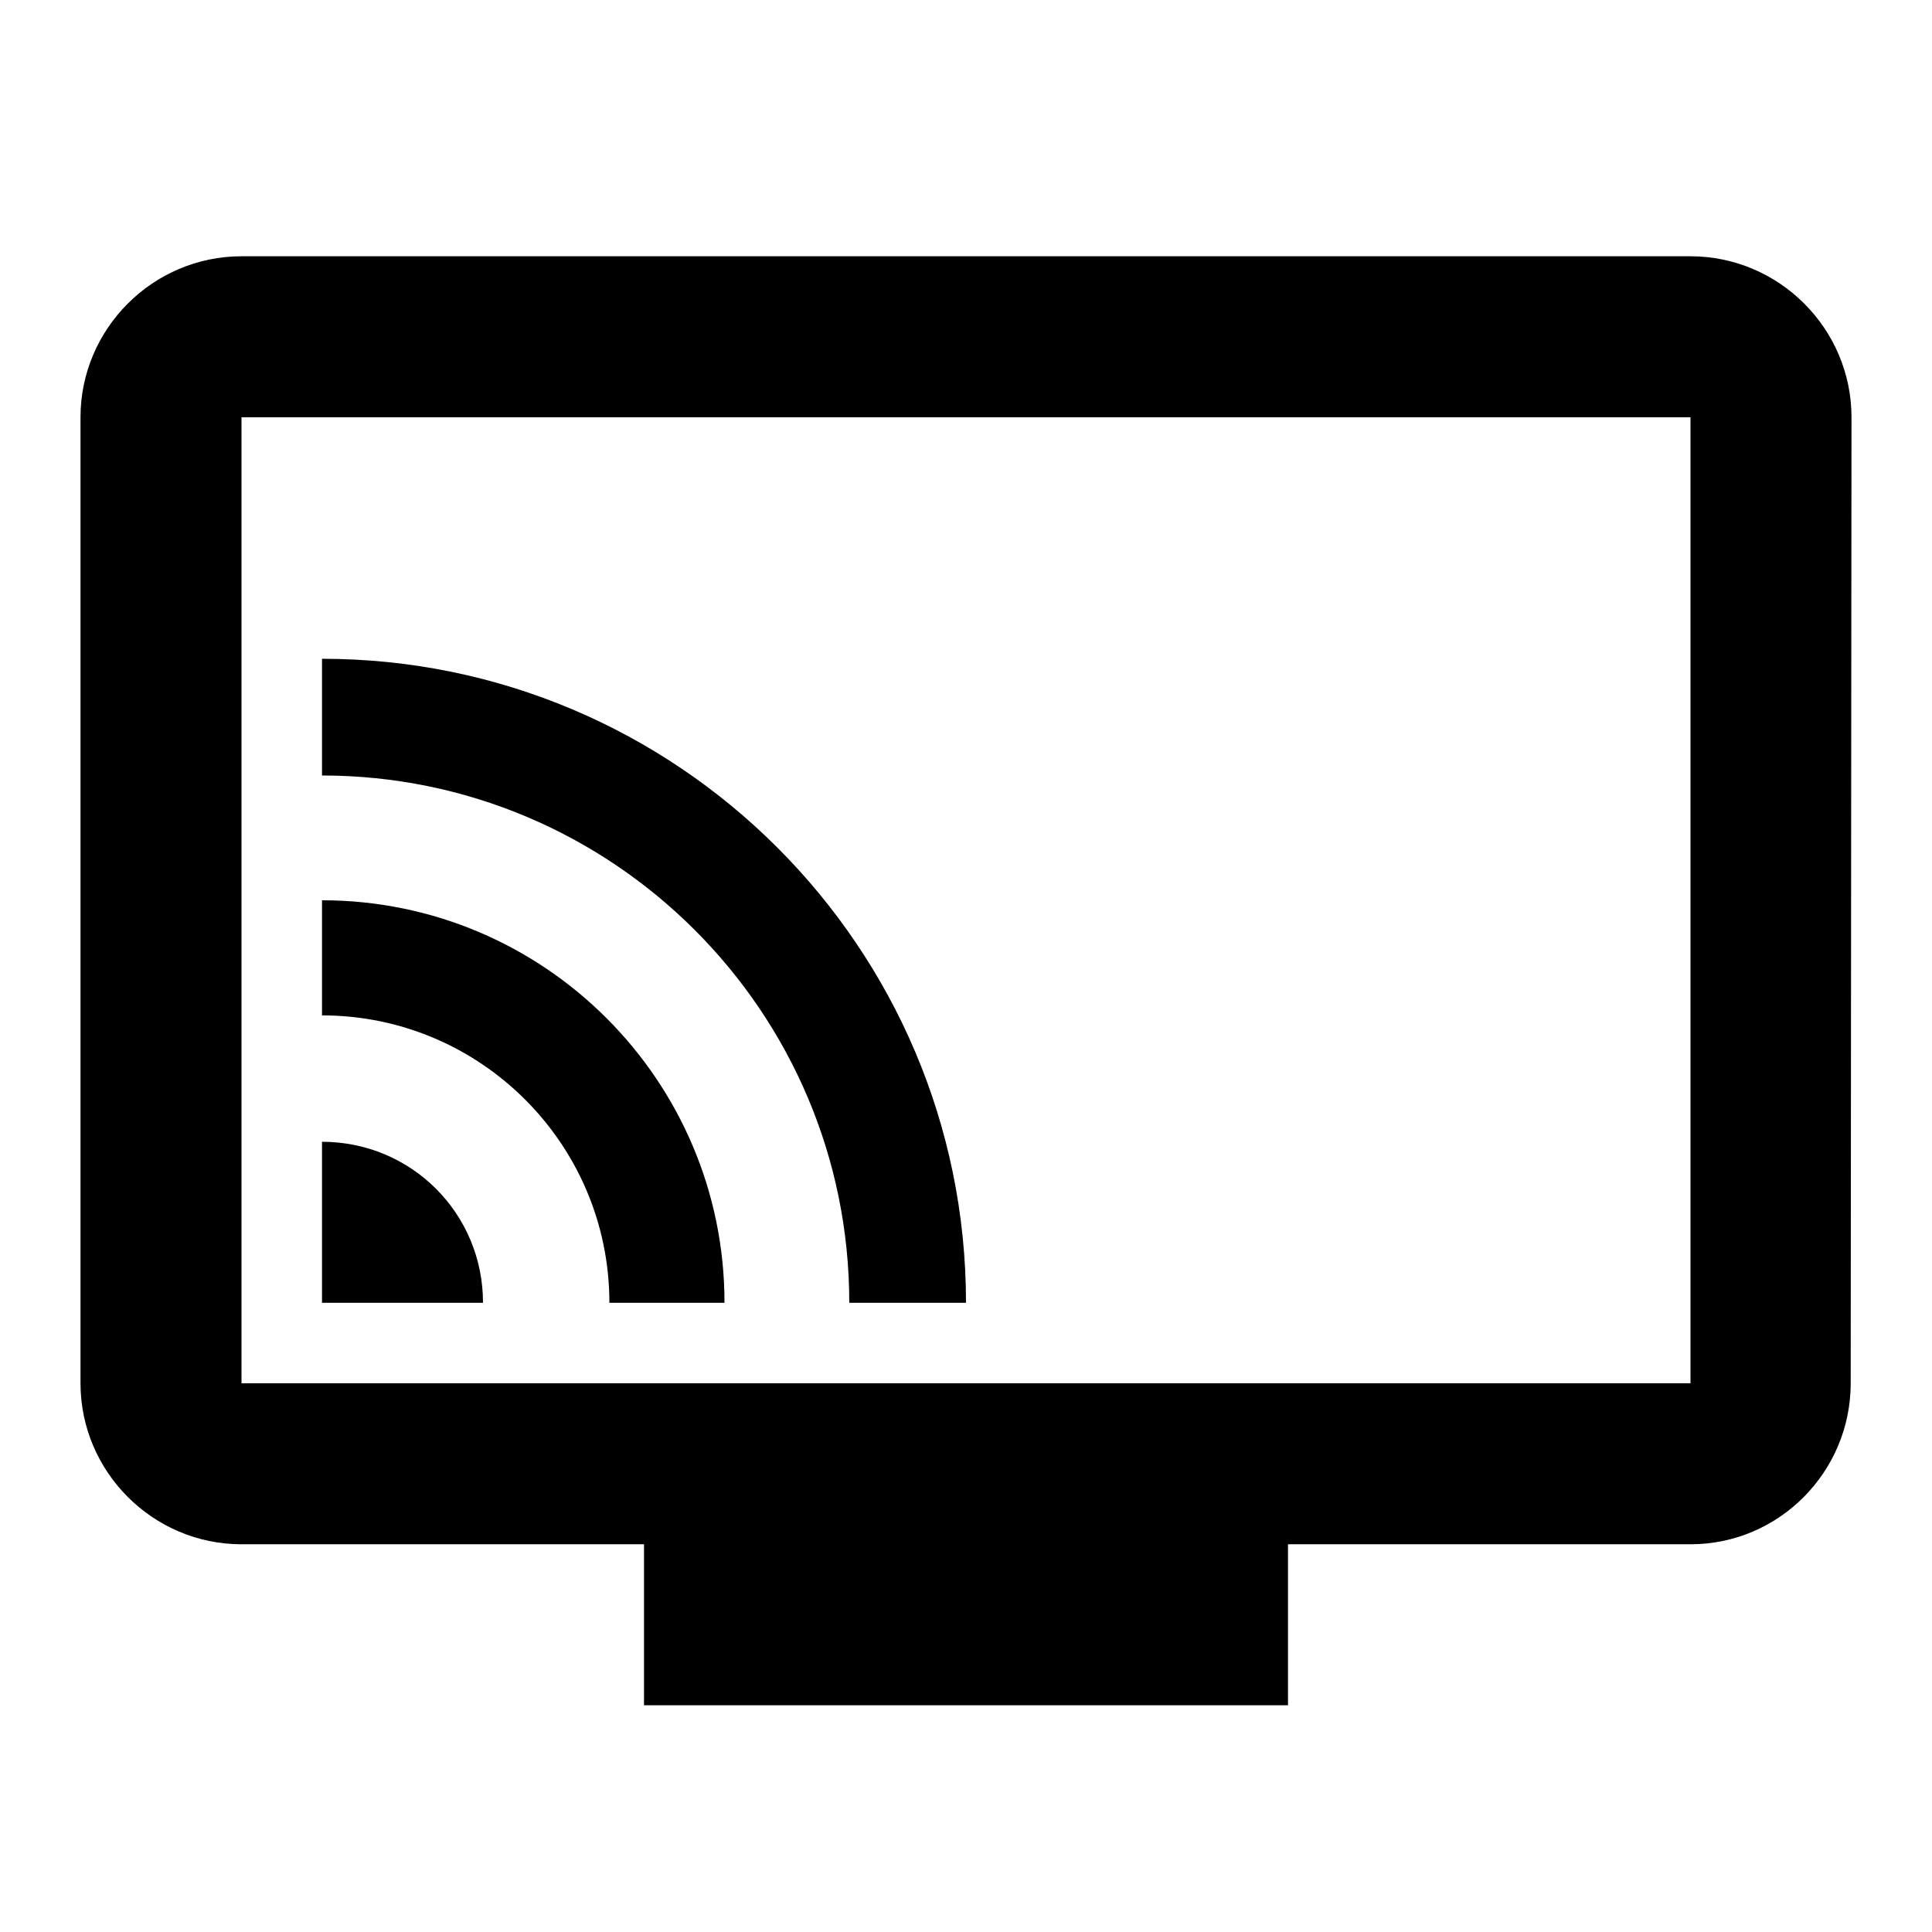 <svg width="48" height="48" viewBox="0 0 48 48" fill="none" xmlns="http://www.w3.org/2000/svg">
<path d="M42 6.367H6C3.8 6.367 2 8.167 2 10.367V34.367C2 36.567 3.8 38.367 6 38.367H16V42.367H32V38.367H42C44.2 38.367 45.98 36.567 45.98 34.367L46 10.367C46 8.167 44.2 6.367 42 6.367ZM42 34.367H6V10.367H42V34.367ZM8 28.367V32.367H12C12 30.147 10.22 28.367 8 28.367ZM8 22.367V25.227C11.94 25.227 15.14 28.427 15.14 32.367H18C18 26.847 13.52 22.367 8 22.367ZM8 16.367V19.267C15.22 19.267 21.1 25.127 21.1 32.367H24C24 23.527 16.82 16.367 8 16.367Z" fill="black"/>
</svg>
